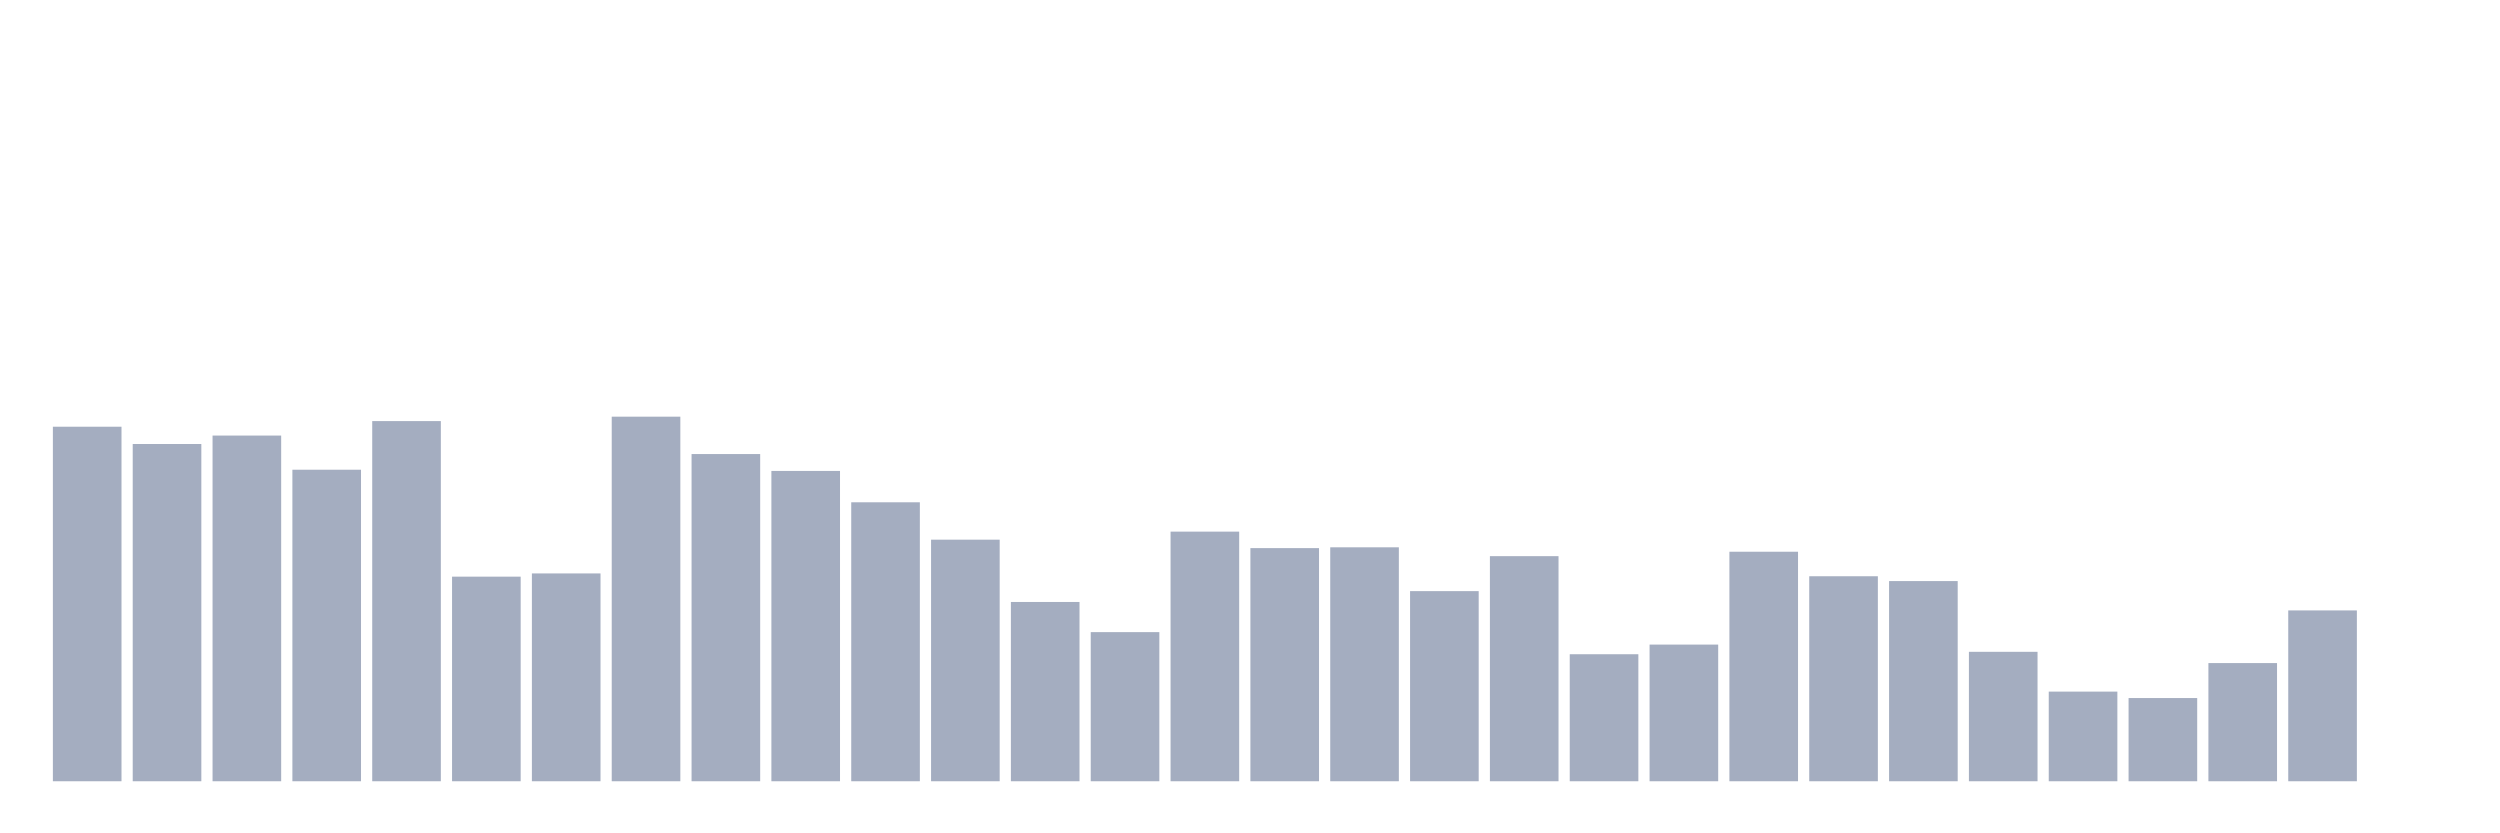 <svg xmlns="http://www.w3.org/2000/svg" viewBox="0 0 480 160"><g transform="translate(10,10)"><rect class="bar" x="0.153" width="13.175" y="71.929" height="68.071" fill="rgb(164,173,192)"></rect><rect class="bar" x="15.482" width="13.175" y="75.248" height="64.752" fill="rgb(164,173,192)"></rect><rect class="bar" x="30.81" width="13.175" y="73.627" height="66.373" fill="rgb(164,173,192)"></rect><rect class="bar" x="46.138" width="13.175" y="80.187" height="59.813" fill="rgb(164,173,192)"></rect><rect class="bar" x="61.466" width="13.175" y="70.849" height="69.151" fill="rgb(164,173,192)"></rect><rect class="bar" x="76.794" width="13.175" y="100.717" height="39.283" fill="rgb(164,173,192)"></rect><rect class="bar" x="92.123" width="13.175" y="100.099" height="39.901" fill="rgb(164,173,192)"></rect><rect class="bar" x="107.451" width="13.175" y="70" height="70" fill="rgb(164,173,192)"></rect><rect class="bar" x="122.779" width="13.175" y="77.178" height="62.822" fill="rgb(164,173,192)"></rect><rect class="bar" x="138.107" width="13.175" y="80.419" height="59.581" fill="rgb(164,173,192)"></rect><rect class="bar" x="153.436" width="13.175" y="86.439" height="53.561" fill="rgb(164,173,192)"></rect><rect class="bar" x="168.764" width="13.175" y="93.616" height="46.384" fill="rgb(164,173,192)"></rect><rect class="bar" x="184.092" width="13.175" y="105.579" height="34.421" fill="rgb(164,173,192)"></rect><rect class="bar" x="199.42" width="13.175" y="111.367" height="28.633" fill="rgb(164,173,192)"></rect><rect class="bar" x="214.748" width="13.175" y="92.073" height="47.927" fill="rgb(164,173,192)"></rect><rect class="bar" x="230.077" width="13.175" y="95.237" height="44.763" fill="rgb(164,173,192)"></rect><rect class="bar" x="245.405" width="13.175" y="95.083" height="44.917" fill="rgb(164,173,192)"></rect><rect class="bar" x="260.733" width="13.175" y="103.495" height="36.505" fill="rgb(164,173,192)"></rect><rect class="bar" x="276.061" width="13.175" y="96.781" height="43.219" fill="rgb(164,173,192)"></rect><rect class="bar" x="291.39" width="13.175" y="115.612" height="24.388" fill="rgb(164,173,192)"></rect><rect class="bar" x="306.718" width="13.175" y="113.76" height="26.24" fill="rgb(164,173,192)"></rect><rect class="bar" x="322.046" width="13.175" y="95.932" height="44.068" fill="rgb(164,173,192)"></rect><rect class="bar" x="337.374" width="13.175" y="100.639" height="39.361" fill="rgb(164,173,192)"></rect><rect class="bar" x="352.702" width="13.175" y="101.566" height="38.434" fill="rgb(164,173,192)"></rect><rect class="bar" x="368.031" width="13.175" y="115.149" height="24.851" fill="rgb(164,173,192)"></rect><rect class="bar" x="383.359" width="13.175" y="122.789" height="17.211" fill="rgb(164,173,192)"></rect><rect class="bar" x="398.687" width="13.175" y="124.024" height="15.976" fill="rgb(164,173,192)"></rect><rect class="bar" x="414.015" width="13.175" y="117.31" height="22.69" fill="rgb(164,173,192)"></rect><rect class="bar" x="429.344" width="13.175" y="107.2" height="32.8" fill="rgb(164,173,192)"></rect><rect class="bar" x="444.672" width="13.175" y="140" height="0" fill="rgb(164,173,192)"></rect></g></svg>